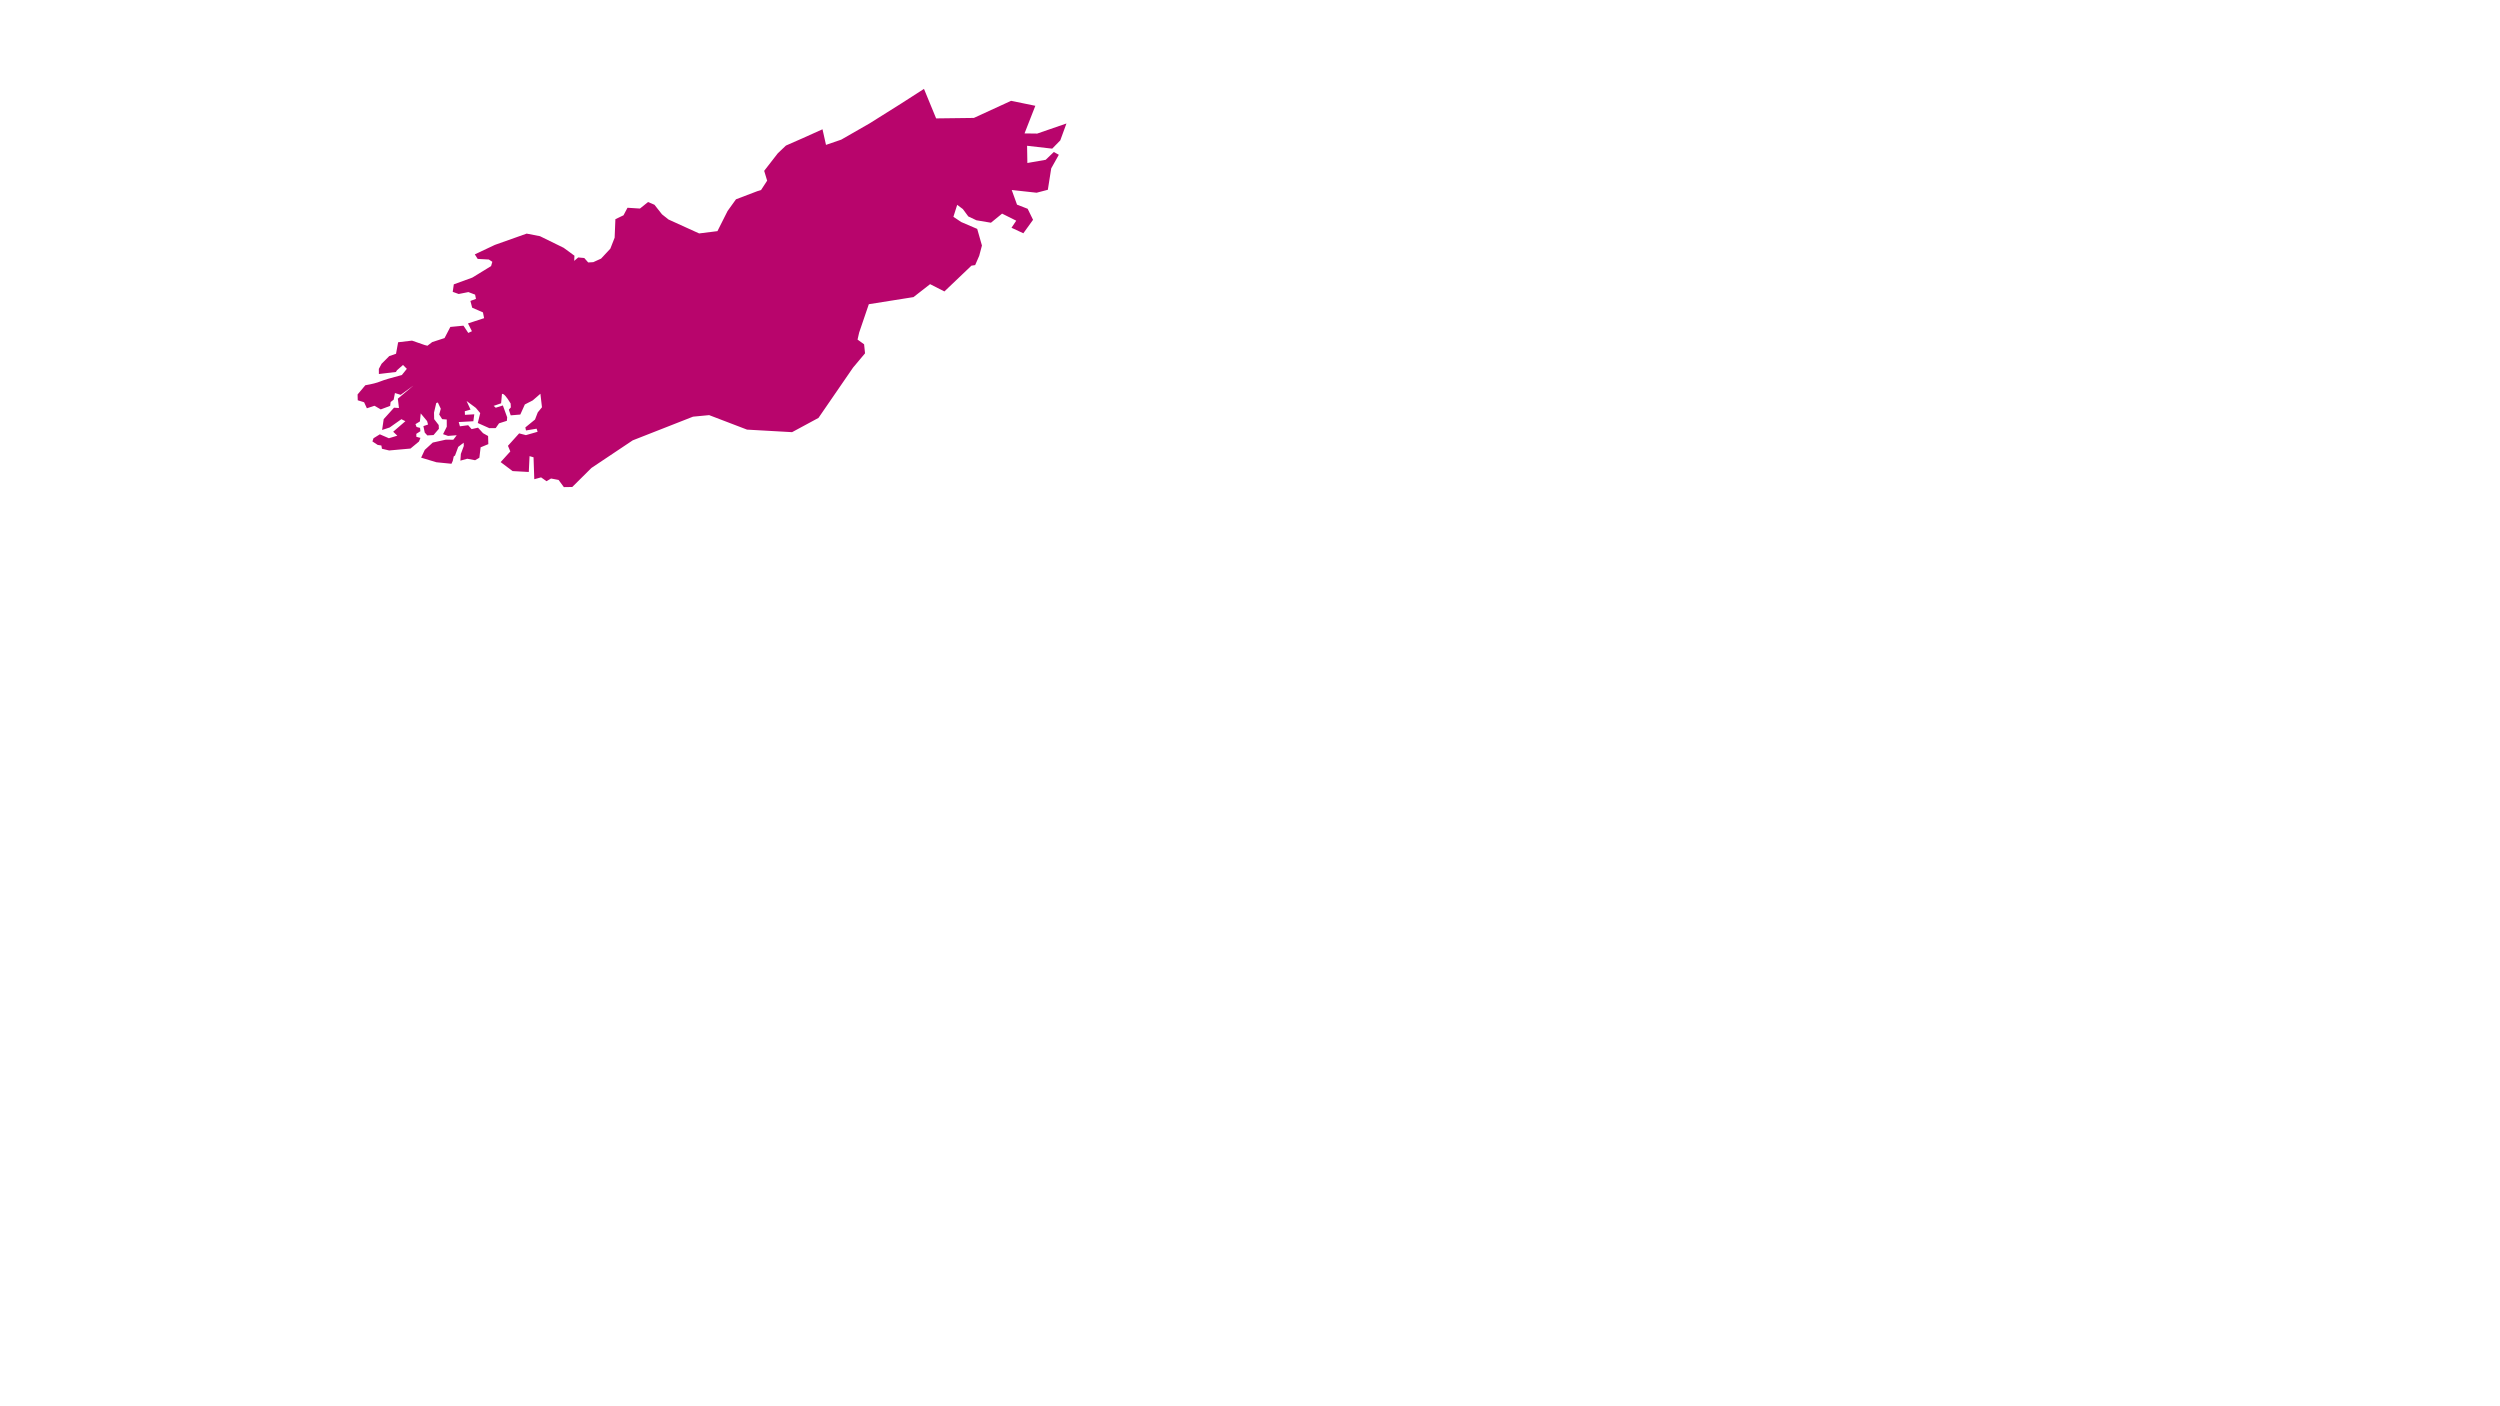 <?xml version="1.0" standalone="no"?>
<!DOCTYPE svg PUBLIC "-//W3C//DTD SVG 20010904//EN" "http://www.w3.org/TR/2001/REC-SVG-20010904/DTD/svg10.dtd">
<!-- Created using Krita: https://krita.org -->
<svg xmlns="http://www.w3.org/2000/svg" 
    xmlns:xlink="http://www.w3.org/1999/xlink"
    xmlns:krita="http://krita.org/namespaces/svg/krita"
    xmlns:sodipodi="http://sodipodi.sourceforge.net/DTD/sodipodi-0.dtd"
    width="921.6pt"
    height="518.4pt"
    viewBox="0 0 921.6 518.4">
<defs/>
<path id="shape0" transform="matrix(1 0 0 1 131.818 32.767)" fill="#b8056c" fill-rule="evenodd" stroke-opacity="0" stroke="#000000" stroke-width="0" stroke-linecap="square" stroke-linejoin="bevel" d="M147.331 37.721L139.494 40.708L136.402 45.005L132.658 52.44L125.913 53.286L114.605 48.143L112.225 46.247L109.436 42.714L107.077 41.709L104.098 44.111L99.5 43.821L98.031 46.6L95.041 48.027L94.762 54.857L93.176 58.899L89.767 62.564L86.884 63.876L85.019 63.982L83.562 62.343L81.332 62.14L79.853 63.404L79.95 61.503L75.962 58.58L67.227 54.297L62.329 53.352L50.612 57.51L43.215 61.002L44.276 62.68L48.384 62.898L49.672 63.744L49.218 65.326L42.291 69.569L35.469 72.052L35.075 74.822L37.273 75.613L40.85 74.903L43.321 75.845L43.64 77.413L41.593 78.164L42.245 80.66L46.216 82.393L46.641 84.521L40.699 86.458L42.154 89.337L40.805 89.964L39.032 87.29L34.196 87.754L32.059 91.86L27.496 93.347L25.753 94.684L24.783 94.439L20.069 92.802L14.946 93.402L14.173 97.645L11.672 98.504L8.852 101.328L7.837 103.224L7.852 105.107L14.127 104.357L14.536 103.715L16.75 101.778L18.159 103.197L16.31 105.489C12.288 106.535 9.656 107.317 8.413 107.835C7.17 108.354 5.315 108.827 2.85 109.254L0 112.651L0.061 114.793L2.41 115.529L3.427 117.742L6.225 116.816L8.54 118.157L12.013 116.855L12.184 115.427L13.299 114.569L13.771 112.119L15.893 112.784L20.577 109.369L14.842 114.202L15.25 117.646L13.438 117.521L9.623 121.746L9.044 125.739L11.841 124.813L16.15 121.765L17.618 122.508L13.127 126.386L14.649 127.842L11.541 128.788L8.208 127.341L5.871 128.788L5.475 129.964L7.415 131.247L8.765 131.46L8.99 132.665L11.638 133.293L19.505 132.588L22.624 130.003L23.181 128.662L21.67 128.257L21.648 127.167L23.16 126.193L23.031 124.968L21.745 124.63L21.338 123.588L22.977 122.595L23.278 119.633L25.625 122.46L25.979 123.733L24.264 124.312L24.757 126.694L25.711 127.746L28.004 127.611L29.977 125.296L29.901 123.916L28.23 121.746L28.176 119.344L29.001 115.804L29.591 115.611L30.673 117.916L30.095 120.048L31.177 121.746L32.87 121.881L32.881 124.534L31.509 127.283L33.342 127.929L36.547 127.678L35.293 129.328L32.485 129.318L27.715 130.379L24.767 133.08L23.428 135.945L29.066 137.643L34.607 138.193L35.089 137.132L35.443 135.492L35.925 135.154L37.104 131.971L39.108 130.428L39.162 131.633L38.069 134.566L37.897 137.045L40.427 136.341L43.331 136.891L44.896 135.974L45.357 132.135L48.198 130.958L48.112 127.968L46.247 126.916L44.403 124.89L42.024 125.421L40.77 123.984L37.726 124.389L37.286 122.816L42.678 122.517L43.021 119.961L39.58 120.164L39.526 118.823L41.638 118.225L40.18 115.051L43.61 117.607L45.207 119.517L44.318 123.173L48.573 125.074L50.92 125.045L52.142 123.289L55.036 122.363L55.143 121.07L53.557 116.691L50.941 117.54L50.159 116.855L52.914 115.9L53.224 112.466C53.796 112.202 54.861 113.369 56.419 115.968L56.504 117.405L55.765 118.254L56.451 120.347L59.988 120.048L61.66 116.334L64.575 114.829L67.394 112.389L67.973 117.366L66.419 119.267L65.411 121.89L61.842 124.804L62.088 125.913L66.001 125.267L66.365 126.405L62.056 127.64L59.559 126.993L55.432 131.575L56.301 133.649L52.742 137.585L57.137 140.894L63.117 141.222L63.396 135.386L64.865 135.81L65.143 143.894L67.651 143.209L69.645 144.627L71.319 143.631L74.101 144.157L76.041 146.803L79.141 146.756L86.212 139.737L101.428 129.564L123.658 120.834L129.606 120.264L143.572 125.609L160.175 126.544L169.904 121.292L182.659 102.733L187.07 97.481L186.721 94.152L184.311 92.419L184.902 89.828L188.464 79.378L204.926 76.758L211.05 71.984L216.325 74.671L226.299 65.163L227.663 64.958L229.163 61.52L230.164 57.741L228.421 51.616L222.509 49.078L219.644 47.155L221.039 42.749L223.131 44.304L225.131 47.019L228.133 48.437L233.483 49.338L237.591 45.982L242.805 48.587L241.062 51.193L245.428 53.226L249.005 48.26L247.018 44.2L243.096 42.676L241.145 37.274L250.32 38.277L254.457 37.197L255.7 29.306L258.508 24.29L258.508 24.29L256.665 23.267L253.664 26.142L246.911 27.319L246.804 20.971L256.065 22.032L259.044 18.984L261.317 12.753L250.534 16.476L245.861 16.418L249.848 6.232L240.909 4.399L227.19 10.707L213.277 10.881L208.797 0L200.244 5.498L188.69 12.753L178.293 18.714L172.677 20.643L171.39 14.894L164.188 18.135L157.907 20.894L154.906 23.75L149.89 30.213L150.983 33.84L148.732 37.293" sodipodi:nodetypes="ccccccccccccccccccccccccccccccccccccccccccccccccccccccccccccccczccccccccccccccccccccccccccccccccccccccccccccccccccccccccccccccccccccccccccccccccccccccccccccccccccccccccccccccccccccccccccccccccccccccccccccccccccccccccccccccccccccccccccccccccccccccccccccccccccccccccccccc"/>
</svg>
